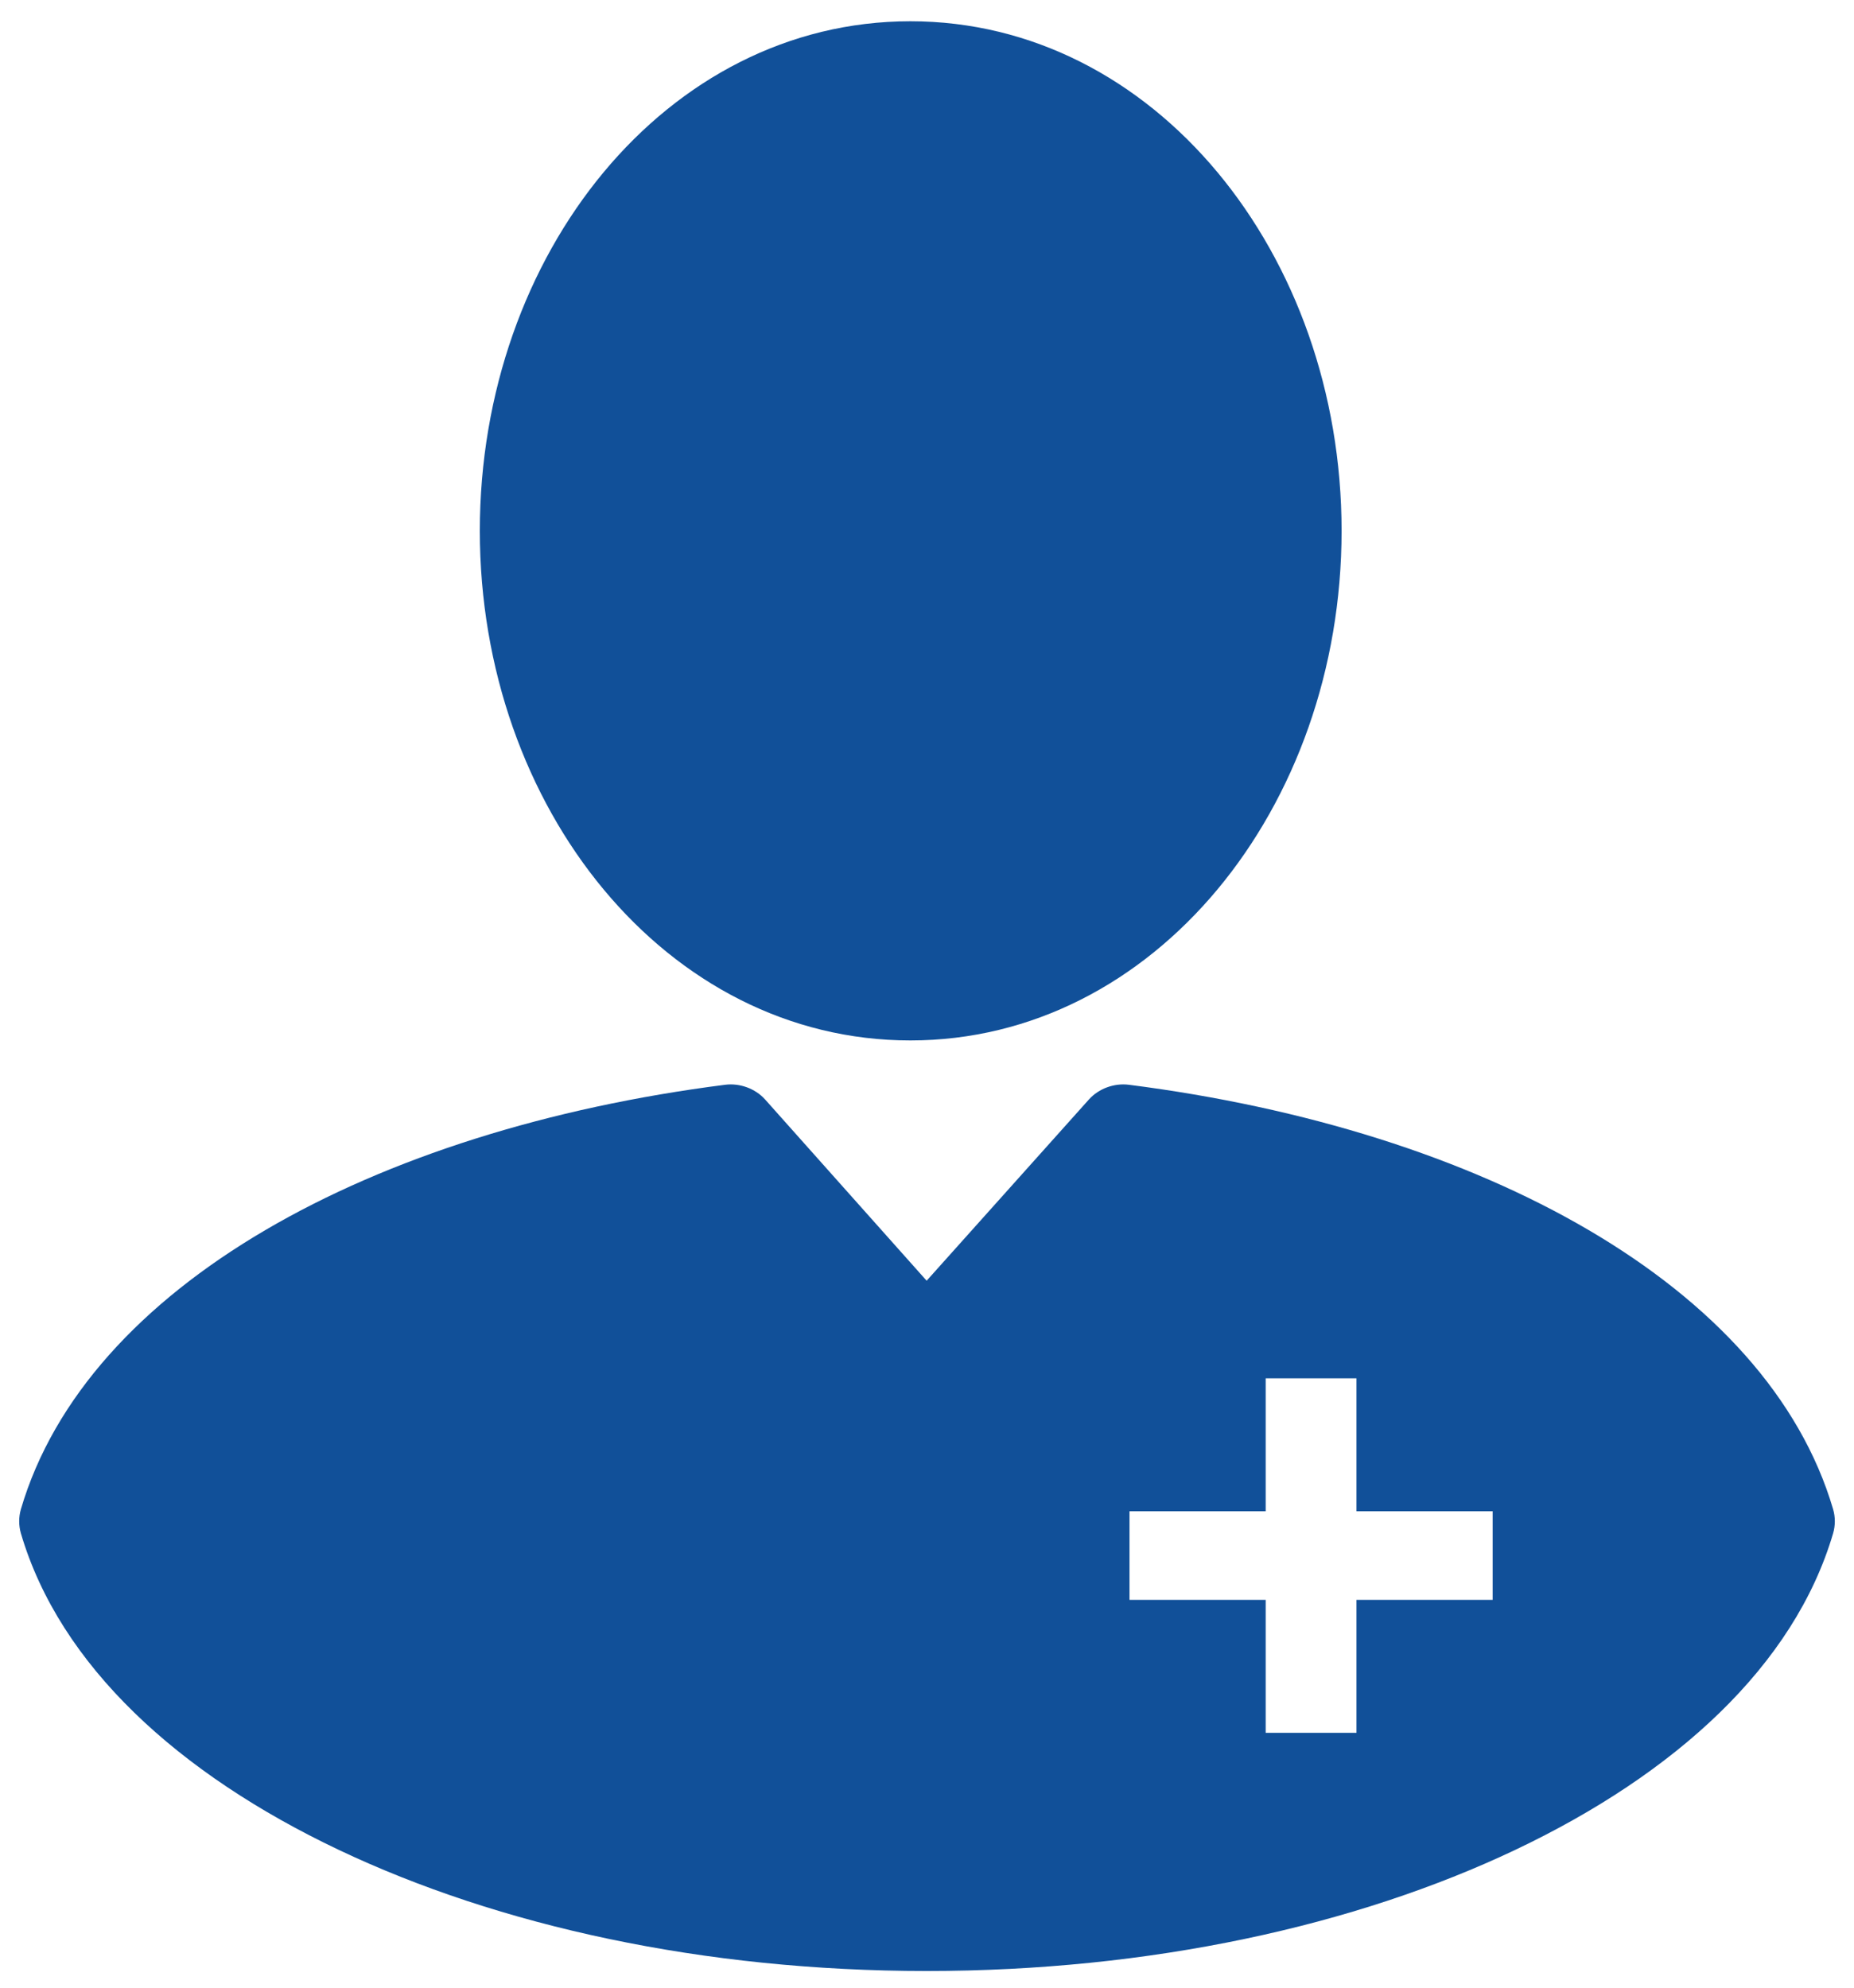 <svg width="83" height="89" viewBox="0 0 83 89" fill="none" xmlns="http://www.w3.org/2000/svg">
<path d="M40.755 0.952C29.842 0.952 21.481 11.365 21.481 23.768C21.481 36.171 29.843 46.584 40.755 46.584C51.667 46.584 60.06 36.171 60.06 23.768C60.06 11.366 51.668 0.952 40.755 0.952ZM32.467 48.568C16.654 50.583 3.877 57.578 0.936 67.57C0.834 67.922 0.834 68.303 0.936 68.655C2.678 74.573 7.987 79.416 15.162 82.823C22.335 86.228 31.483 88.248 41.485 88.248C51.486 88.248 60.666 86.228 67.839 82.823C75.013 79.417 80.323 74.573 82.064 68.655C82.167 68.303 82.167 67.922 82.064 67.57C79.124 57.577 66.348 50.583 50.534 48.568C49.88 48.486 49.193 48.738 48.756 49.219L41.484 57.342L34.245 49.219C33.808 48.738 33.12 48.486 32.467 48.568H32.467ZM56.662 61.712H60.727V67.664H66.823V71.632H60.727V77.584H56.662V71.632H50.566V67.664H56.662V61.712Z" fill="#115099"/>
</svg>
